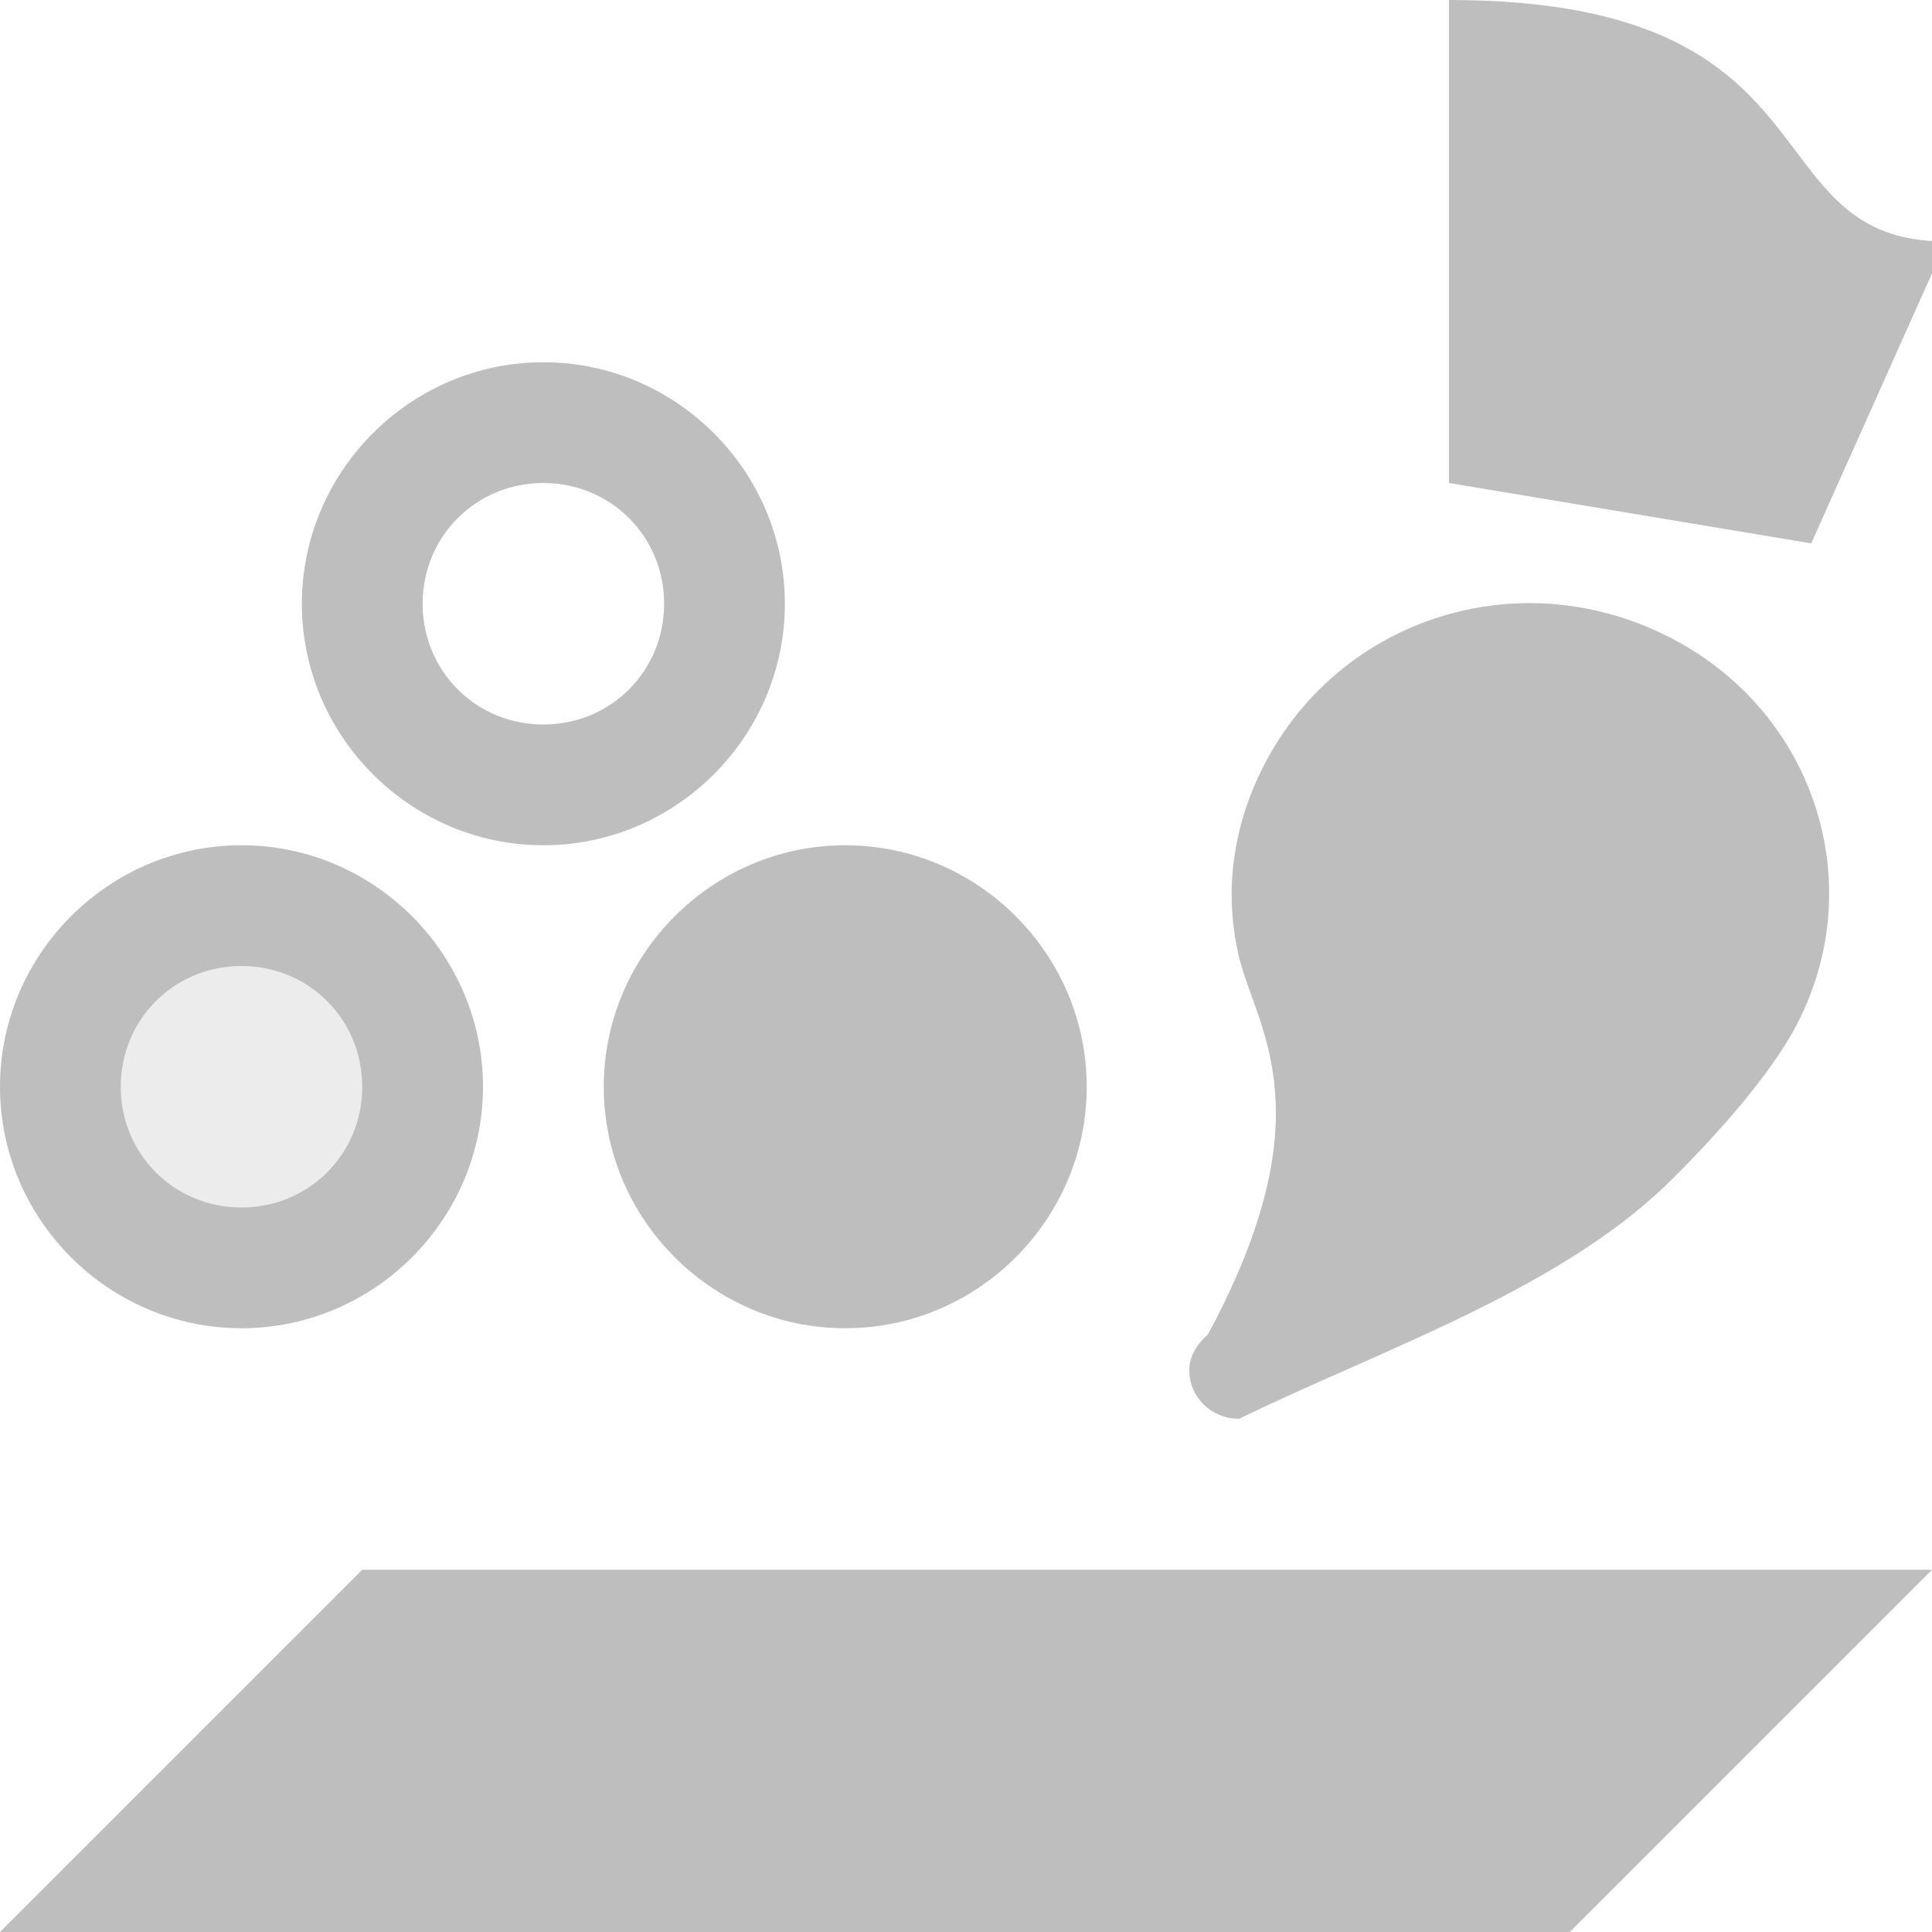 <?xml version="1.0" encoding="UTF-8" standalone="no"?>
<svg
   xmlns:dc="http://purl.org/dc/elements/1.1/"
   xmlns:cc="http://creativecommons.org/ns#"
   xmlns:rdf="http://www.w3.org/1999/02/22-rdf-syntax-ns#"
   xmlns:svg="http://www.w3.org/2000/svg"
   xmlns="http://www.w3.org/2000/svg"
   width="16"
   height="16"
   version="1.1"
   id="svg1">
  <defs
     id="defs23" />
  <title
     id="title13694">MyPaint symbolic icons</title>
  <g
     id="layer2"
     transform="translate(213.28,-456.33)"
     display="none"
     style="display:none;opacity:0.5;fill:#859f46">
    <rect
       id="48x48"
       style="color:#000000;display:inline"
       height="48"
       width="48"
       display="inline"
       y="4.25"
       x="-2.25" />
    <rect
       id="32x32"
       style="color:#000000;display:inline"
       height="32"
       width="32"
       display="inline"
       y="20.25"
       x="53.75" />
    <rect
       id="24x24"
       style="color:#000000;display:inline"
       height="24"
       width="24"
       display="inline"
       y="28.25"
       x="93.75" />
    <rect
       id="22x22"
       style="color:#000000;display:inline"
       height="22"
       width="22"
       display="inline"
       y="30.25"
       x="125.75" />
    <rect
       id="16x16"
       style="color:#000000;display:inline"
       height="16"
       width="16"
       display="inline"
       y="36.25"
       x="155.75" />
  </g>
  <path
     id="path5256-7-6"
     d="m 0,16 3,-3 13,0 -3,3 z"
     style="fill:#bebebe" />
  <path
     id="path24341-7-7"
     style="color:#000000;line-height:normal;font-family:sans-serif;text-indent:0;text-decoration:none;text-decoration-line:none;text-decoration-style:solid;text-decoration-color:#000000;text-transform:none;block-progression:tb;white-space:normal;isolation:auto;mix-blend-mode:normal;solid-color:#000000;fill:#bebebe;color-rendering:auto;image-rendering:auto;shape-rendering:auto;text-rendering:auto"
     d="m 4.5,3 c -1.099,0 -2,0.901 -2,2 0,1.099 0.901,2 2,2 1.099,0 2,-0.901 2,-2 0,-1.099 -0.901,-2 -2,-2 z m 0,1 c 0.558,0 1,0.442 1,1 0,0.558 -0.442,1 -1,1 -0.558,0 -1,-0.442 -1,-1 0,-0.558 0.442,-1 1,-1 z"
     line-height="normal" />
  <circle
     id="use24347-3-3-41-8"
     cy="9"
     cx="2"
     r="1.5"
     style="opacity:0.3;fill:#bebebe" />
  <path
     id="path24341-7-7-7"
     style="color:#000000;line-height:normal;font-family:sans-serif;text-indent:0;text-decoration:none;text-decoration-line:none;text-decoration-style:solid;text-decoration-color:#000000;text-transform:none;block-progression:tb;white-space:normal;isolation:auto;mix-blend-mode:normal;solid-color:#000000;fill:#bebebe;color-rendering:auto;image-rendering:auto;shape-rendering:auto;text-rendering:auto"
     d="m 2,7 c -1.099,0 -2,0.901 -2,2 0,1.099 0.901,2 2,2 1.099,0 2,-0.901 2,-2 0,-1.099 -0.901,-2 -2,-2 z m 0,1 c 0.558,0 1,0.442 1,1 0,0.558 -0.442,1 -1,1 -0.558,0 -1,-0.442 -1,-1 0,-0.558 0.442,-1 1,-1 z"
     line-height="normal" />
  <circle
     id="use24347-3-3-41-7"
     cy="9"
     cx="7"
     r="1.5"
     style="fill:#bebebe" />
  <path
     id="path24341-7-7-4"
     style="color:#000000;line-height:normal;font-family:sans-serif;text-indent:0;text-decoration:none;text-decoration-line:none;text-decoration-style:solid;text-decoration-color:#000000;text-transform:none;block-progression:tb;white-space:normal;isolation:auto;mix-blend-mode:normal;solid-color:#000000;fill:#bebebe;color-rendering:auto;image-rendering:auto;shape-rendering:auto;text-rendering:auto"
     d="m 7,7 c -1.099,0 -2,0.901 -2,2 0,1.099 0.901,2 2,2 1.099,0 2,-0.901 2,-2 0,-1.099 -0.901,-2 -2,-2 z m 0,1 c 0.558,0 1,0.442 1,1 0,0.558 -0.442,1 -1,1 -0.558,0 -1,-0.442 -1,-1 0,-0.558 0.442,-1 1,-1 z"
     line-height="normal" />
  <path
     id="path4760-9-0-4"
     style="color:#000000;fill:#bebebe"
     d="m 16.118,2 -1.118,2.5 -3,-0.5 0,-4 c 3.294,0 2.471,2 4.118,2 z" />
  <path
     id="path5783-32-6-6"
     style="color:#000000;fill:#bebebe"
     d="m 12.5,5 c -0.791,0.054 -1.53,0.483 -1.956,1.2 -0.326,0.549 -0.42,1.153 -0.283,1.725 0.142,0.592 0.735,1.283 -0.257,3.125 -0.009,0.01 -0.018,0.017 -0.026,0.025 -0.075,0.072 -0.129,0.165 -0.129,0.275 0,0.221 0.184,0.4 0.412,0.4 1.183,-0.574 2.612,-1.055 3.526,-1.925 0.46,-0.449 0.831,-0.891 1.029,-1.225 0.682,-1.148 0.281,-2.612 -0.901,-3.275 -0.443,-0.249 -0.941,-0.358 -1.415,-0.325 z" />
</svg>
